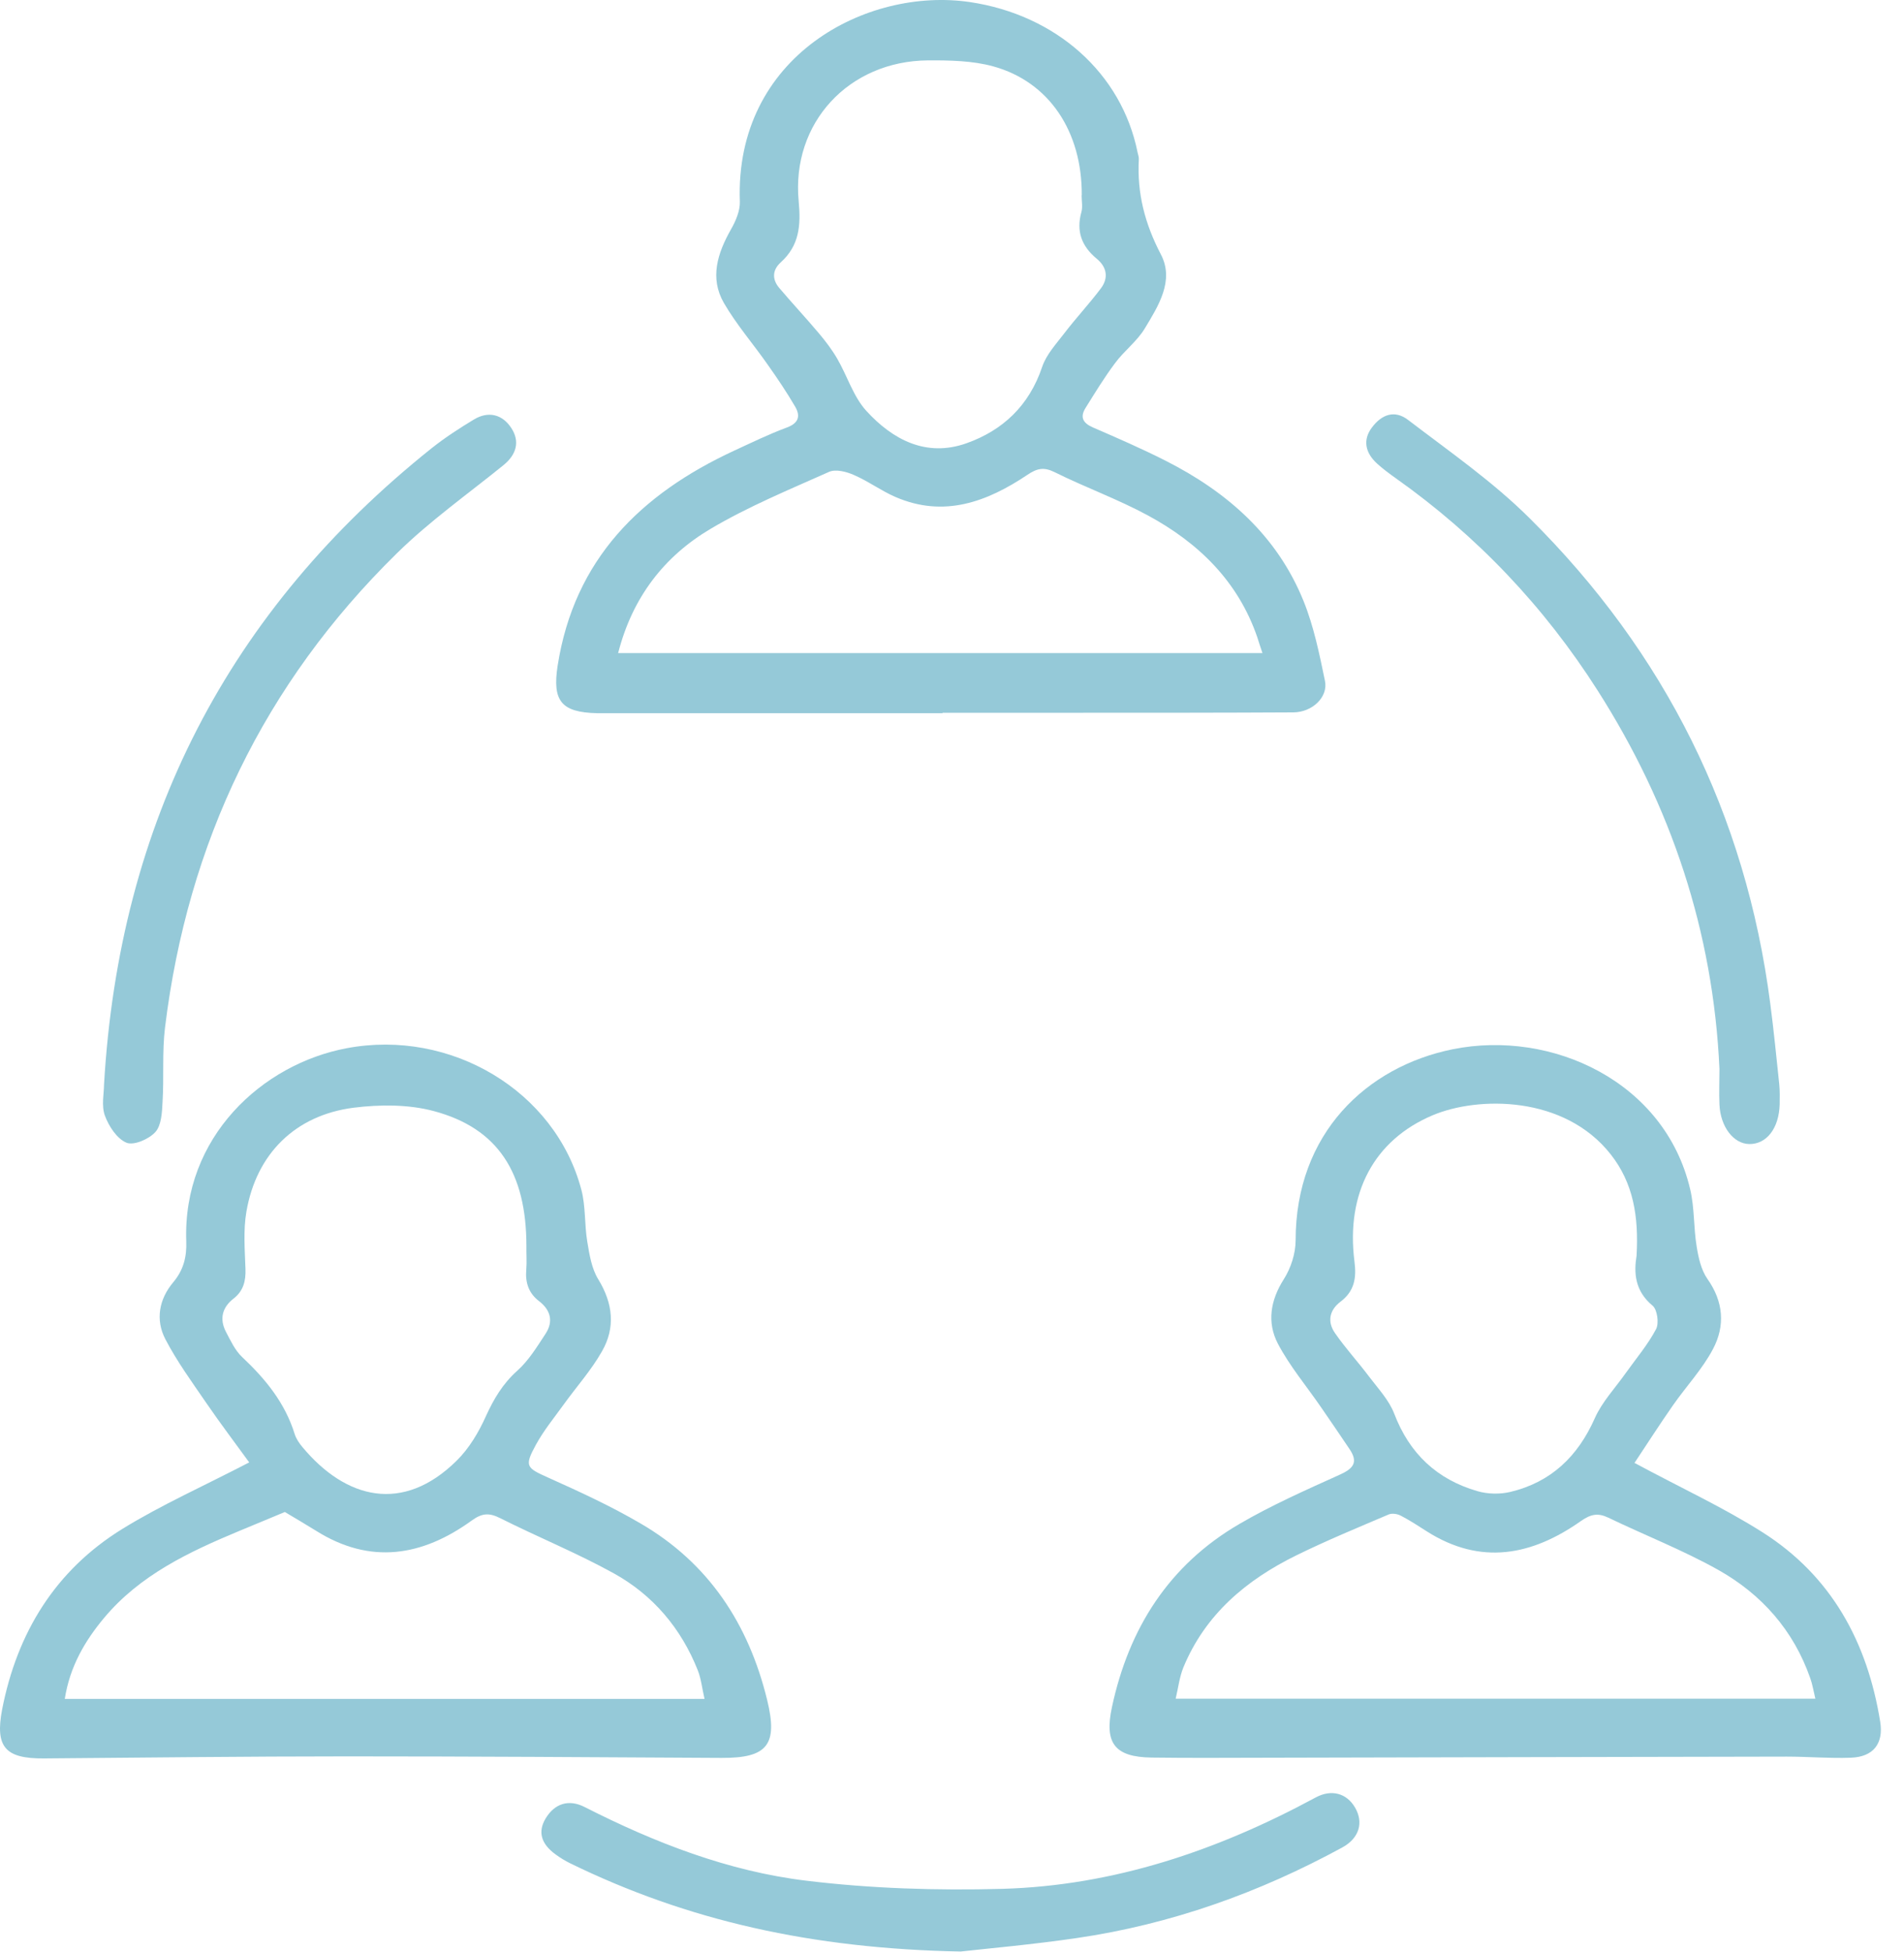 <svg fill="none" height="41" viewBox="0 0 40 41" width="40" xmlns="http://www.w3.org/2000/svg">
    <path
        d="M19.802 14.977C17.465 14.977 15.128 14.977 12.791 14.977C12.708 14.977 12.625 14.977 12.542 14.977C11.79 14.96 11.601 14.719 11.715 13.981C12.064 11.744 13.46 10.374 15.423 9.464C15.789 9.296 16.152 9.118 16.53 8.978C16.779 8.886 16.819 8.738 16.707 8.543C16.53 8.24 16.332 7.945 16.129 7.659C15.826 7.224 15.474 6.821 15.208 6.363C14.905 5.837 15.074 5.316 15.357 4.816C15.457 4.641 15.549 4.427 15.543 4.235C15.431 1.18 18.212 -0.279 20.38 0.044C22.18 0.313 23.564 1.532 23.899 3.202C23.908 3.248 23.928 3.297 23.925 3.342C23.885 4.055 24.051 4.698 24.388 5.342C24.677 5.894 24.334 6.426 24.048 6.901C23.885 7.17 23.613 7.37 23.424 7.628C23.201 7.925 23.004 8.249 22.806 8.566C22.683 8.763 22.752 8.886 22.964 8.978C23.473 9.198 23.985 9.421 24.483 9.673C25.779 10.328 26.831 11.249 27.386 12.623C27.601 13.155 27.718 13.732 27.835 14.296C27.907 14.636 27.572 14.957 27.172 14.96C25.701 14.968 24.228 14.968 22.758 14.968C21.773 14.968 20.79 14.968 19.802 14.968C19.802 14.971 19.802 14.974 19.802 14.98V14.977ZM22.726 4.103C22.735 2.765 22.043 1.718 20.867 1.394C20.432 1.274 19.954 1.266 19.496 1.268C17.831 1.28 16.622 2.582 16.779 4.226C16.827 4.736 16.793 5.156 16.401 5.511C16.224 5.671 16.218 5.866 16.37 6.046C16.644 6.369 16.933 6.678 17.205 7.001C17.345 7.167 17.48 7.345 17.588 7.531C17.8 7.894 17.926 8.329 18.201 8.629C18.753 9.233 19.456 9.607 20.3 9.31C21.07 9.038 21.622 8.515 21.894 7.705C21.982 7.442 22.194 7.216 22.369 6.987C22.612 6.669 22.886 6.378 23.127 6.057C23.293 5.837 23.255 5.608 23.038 5.431C22.723 5.17 22.606 4.856 22.718 4.455C22.749 4.347 22.723 4.221 22.723 4.101L22.726 4.103ZM12.986 13.715H26.522C26.477 13.581 26.445 13.484 26.414 13.383C26.01 12.208 25.181 11.401 24.119 10.826C23.487 10.483 22.803 10.237 22.157 9.916C21.928 9.802 21.785 9.836 21.585 9.971C20.735 10.54 19.831 10.877 18.813 10.437C18.509 10.305 18.241 10.105 17.937 9.974C17.783 9.905 17.557 9.848 17.42 9.908C16.579 10.283 15.72 10.637 14.931 11.104C13.955 11.681 13.286 12.542 12.986 13.715Z"
        fill="#95C9D8" />
    <path
        d="M5.234 30.708C4.948 30.313 4.631 29.896 4.333 29.461C4.033 29.023 3.718 28.591 3.475 28.125C3.261 27.716 3.341 27.281 3.641 26.926C3.856 26.669 3.924 26.394 3.913 26.074C3.833 23.874 5.515 22.343 7.286 22.012C9.465 21.602 11.665 22.904 12.214 24.987C12.306 25.336 12.277 25.716 12.338 26.077C12.383 26.348 12.429 26.64 12.569 26.866C12.878 27.372 12.933 27.879 12.646 28.379C12.421 28.777 12.109 29.123 11.84 29.498C11.639 29.776 11.422 30.041 11.259 30.339C11.01 30.794 11.059 30.825 11.519 31.031C12.177 31.326 12.835 31.629 13.456 31.992C14.889 32.825 15.727 34.104 16.116 35.697C16.348 36.641 16.122 36.921 15.158 36.916C12.538 36.901 9.915 36.884 7.294 36.884C5.172 36.884 3.046 36.91 0.923 36.927C0.108 36.933 -0.106 36.687 0.045 35.897C0.36 34.284 1.164 32.974 2.571 32.107C3.392 31.601 4.282 31.206 5.24 30.708H5.234ZM11.059 26.168C11.059 24.629 10.464 23.694 9.114 23.333C8.581 23.19 7.981 23.193 7.429 23.262C6.201 23.419 5.386 24.232 5.177 25.442C5.109 25.833 5.143 26.245 5.157 26.646C5.166 26.901 5.114 27.109 4.905 27.272C4.668 27.455 4.608 27.699 4.745 27.965C4.843 28.151 4.937 28.357 5.086 28.497C5.575 28.957 5.987 29.458 6.19 30.113C6.221 30.213 6.284 30.305 6.353 30.388C7.268 31.486 8.467 31.784 9.591 30.677C9.854 30.419 10.058 30.076 10.209 29.738C10.375 29.375 10.561 29.06 10.864 28.788C11.105 28.574 11.282 28.282 11.462 28.008C11.628 27.753 11.571 27.513 11.325 27.324C11.107 27.158 11.033 26.935 11.056 26.666C11.07 26.5 11.056 26.334 11.059 26.168ZM1.364 35.677H14.801C14.749 35.451 14.729 35.251 14.658 35.073C14.309 34.195 13.719 33.497 12.898 33.042C12.123 32.613 11.299 32.279 10.507 31.881C10.275 31.764 10.126 31.775 9.912 31.93C8.873 32.682 7.78 32.865 6.636 32.144C6.416 32.007 6.19 31.875 5.984 31.752C5.658 31.89 5.34 32.018 5.026 32.15C3.97 32.59 2.94 33.074 2.185 33.978C1.782 34.461 1.467 34.999 1.361 35.677H1.364Z"
        fill="#95C9D8" />
    <path
        d="M34.334 30.719C35.306 31.242 36.202 31.654 37.028 32.178C38.476 33.096 39.231 34.486 39.5 36.157C39.574 36.617 39.354 36.895 38.885 36.912C38.436 36.929 37.984 36.889 37.535 36.889C33.942 36.895 30.346 36.904 26.753 36.912C25.9 36.912 25.045 36.921 24.192 36.909C23.417 36.898 23.197 36.606 23.36 35.851C23.715 34.192 24.559 32.864 26.038 32.003C26.71 31.611 27.425 31.294 28.137 30.973C28.429 30.842 28.544 30.713 28.349 30.427C28.152 30.135 27.954 29.843 27.754 29.554C27.448 29.108 27.093 28.688 26.844 28.213C26.616 27.772 26.687 27.309 26.97 26.865C27.119 26.631 27.219 26.322 27.219 26.047C27.219 23.802 28.712 22.4 30.52 22.034C32.597 21.616 34.98 22.712 35.509 24.98C35.601 25.369 35.578 25.781 35.644 26.176C35.681 26.41 35.738 26.668 35.87 26.857C36.21 27.337 36.245 27.844 35.987 28.33C35.764 28.753 35.423 29.114 35.146 29.512C34.86 29.921 34.591 30.341 34.342 30.716L34.334 30.719ZM34.382 26.365C34.428 25.544 34.314 24.846 33.839 24.242C32.863 23.001 31.052 23.018 30.097 23.421C28.87 23.939 28.272 25.052 28.455 26.491C28.501 26.843 28.452 27.117 28.16 27.337C27.923 27.518 27.883 27.761 28.046 27.995C28.266 28.313 28.532 28.602 28.764 28.911C28.953 29.16 29.181 29.403 29.29 29.686C29.611 30.527 30.189 31.068 31.038 31.314C31.253 31.377 31.51 31.382 31.727 31.331C32.58 31.128 33.146 30.59 33.504 29.783C33.656 29.44 33.933 29.148 34.153 28.836C34.371 28.53 34.617 28.241 34.791 27.912C34.857 27.789 34.817 27.498 34.717 27.418C34.337 27.103 34.325 26.714 34.382 26.368V26.365ZM38.138 35.673C38.095 35.493 38.075 35.367 38.032 35.247C37.681 34.237 37.008 33.479 36.096 32.967C35.355 32.552 34.557 32.241 33.79 31.872C33.57 31.766 33.421 31.797 33.215 31.94C32.185 32.667 31.107 32.879 29.974 32.158C29.794 32.043 29.616 31.926 29.428 31.829C29.356 31.791 29.244 31.774 29.176 31.803C28.524 32.08 27.866 32.352 27.231 32.664C26.183 33.179 25.323 33.9 24.862 35.013C24.779 35.216 24.753 35.444 24.699 35.673H38.138Z"
        fill="#95C9D8" />
    <path
        d="M20.18 40.982C17.056 40.922 14.444 40.333 11.978 39.129C11.872 39.077 11.769 39.014 11.675 38.945C11.366 38.722 11.294 38.468 11.463 38.187C11.652 37.873 11.949 37.778 12.281 37.947C13.757 38.697 15.299 39.297 16.941 39.495C18.3 39.66 19.685 39.703 21.052 39.666C23.401 39.6 25.581 38.86 27.64 37.747C27.969 37.569 28.29 37.655 28.467 37.958C28.65 38.27 28.558 38.599 28.204 38.794C26.453 39.749 24.599 40.41 22.623 40.699C21.687 40.836 20.743 40.919 20.182 40.982H20.18Z"
        fill="#95C9D8" />
    <path
        d="M36.123 22.446C35.991 19.562 35.11 16.925 33.563 14.499C32.441 12.74 31.031 11.252 29.326 10.045C29.192 9.95 29.057 9.85 28.934 9.739C28.671 9.501 28.634 9.232 28.817 8.984C29.026 8.7 29.3 8.603 29.581 8.818C30.453 9.484 31.369 10.119 32.144 10.892C34.976 13.704 36.675 17.102 37.19 21.073C37.264 21.636 37.319 22.203 37.379 22.766C37.393 22.907 37.39 23.049 37.388 23.193C37.373 23.696 37.113 24.031 36.747 24.025C36.418 24.019 36.143 23.662 36.123 23.195C36.112 22.947 36.123 22.698 36.123 22.449V22.446Z"
        fill="#95C9D8" />
    <path
        d="M2.185 22.784C2.505 17.257 4.8 12.82 9.071 9.41C9.348 9.19 9.649 8.995 9.952 8.812C10.261 8.623 10.558 8.703 10.744 8.992C10.922 9.267 10.856 9.539 10.581 9.765C9.826 10.377 9.025 10.943 8.336 11.621C5.544 14.359 3.942 17.697 3.467 21.576C3.404 22.091 3.447 22.621 3.415 23.141C3.404 23.359 3.392 23.631 3.264 23.773C3.129 23.922 2.812 24.06 2.657 23.997C2.457 23.914 2.285 23.651 2.202 23.424C2.128 23.216 2.185 22.955 2.185 22.787V22.784Z"
        fill="#95C9D8" />
</svg>
